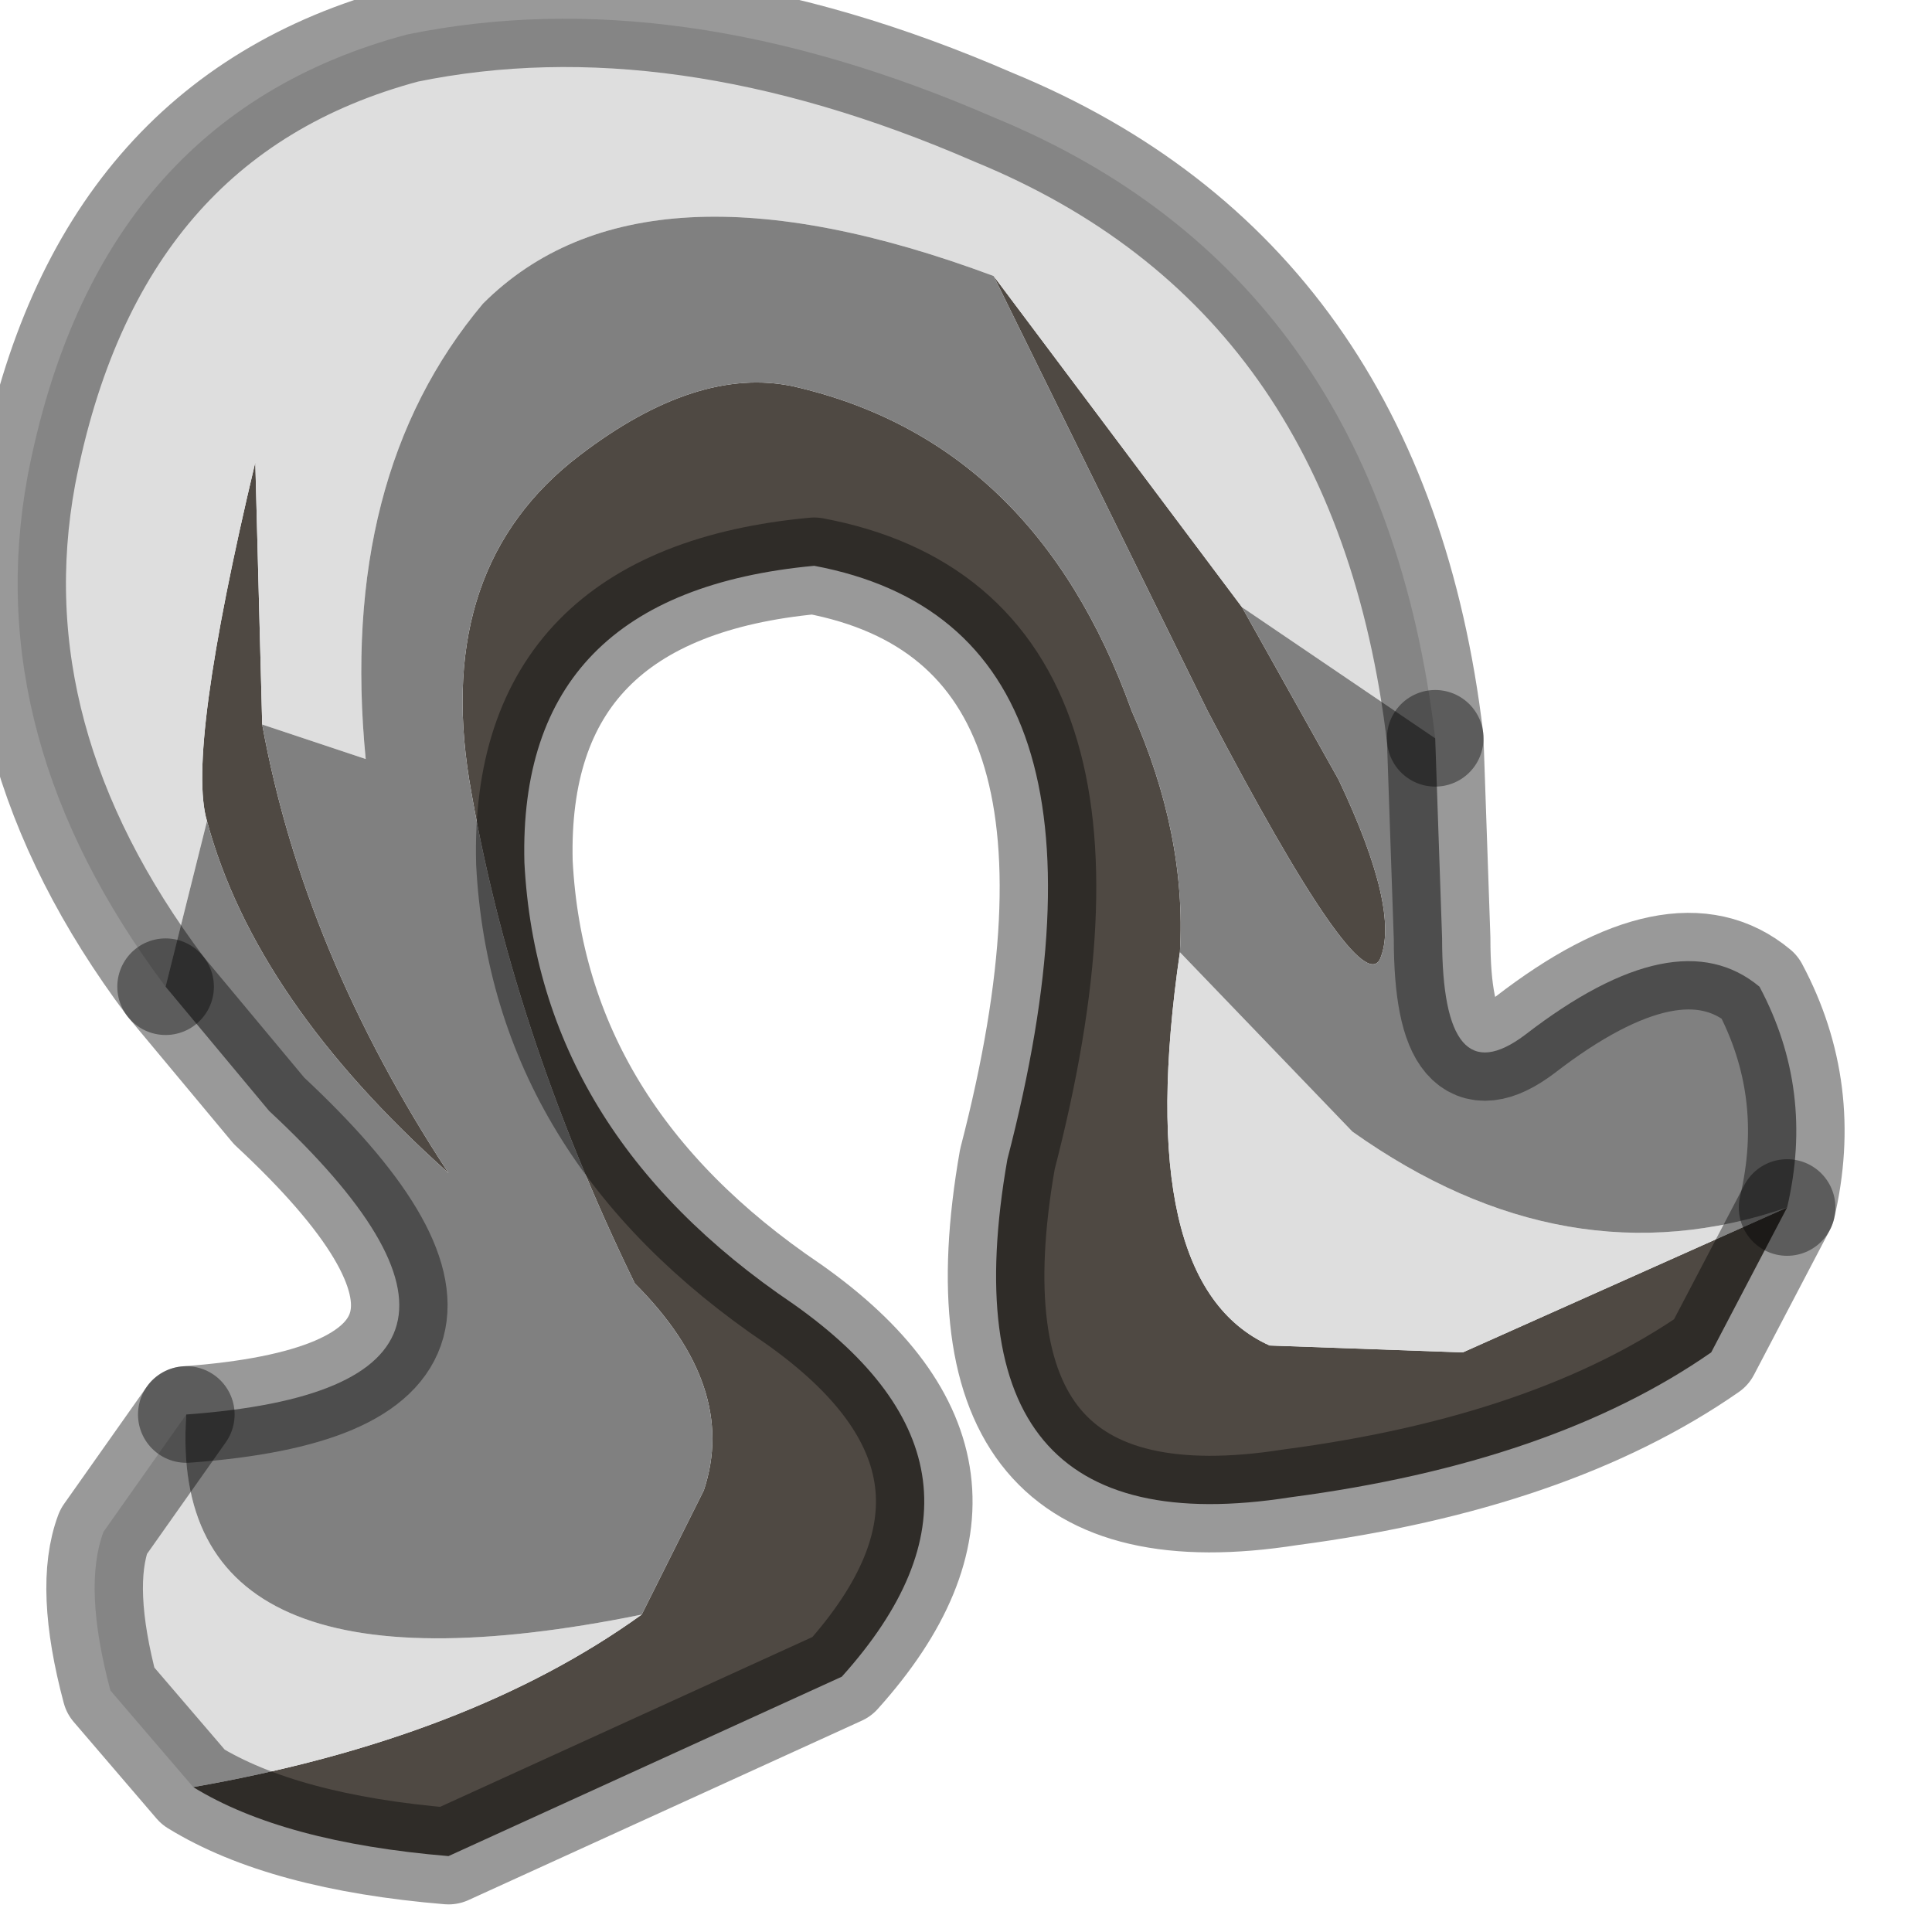 <?xml version="1.0" encoding="utf-8"?>
<svg version="1.1" id="Layer_1"
xmlns="http://www.w3.org/2000/svg"
xmlns:xlink="http://www.w3.org/1999/xlink"
width="14px" height="14px"
xml:space="preserve">
<g id="PathID_354" transform="matrix(1, 0, 0, 1, 0.15, 0.15)">
<path style="fill:#4F4943;fill-opacity:1" d="M8.85 4.25L9.55 5.5Q10 6.45 9.85 6.8Q9.7 7.1 8.6 5L7.05 1.85L8.85 4.25M1.7 3.2L1.75 5.1Q2.05 6.75 3.1 8.35Q1.7 7.1 1.35 5.8Q1.2 5.3 1.7 3.2M9.05 9.6L10.45 9.65L12.8 8.6L12.25 9.65Q11.1 10.45 9.2 10.7Q6.65 11.1 7.15 8.25Q8.15 4.4 5.75 3.95Q3.6 4.15 3.65 6.1Q3.75 8.05 5.6 9.3Q7.3 10.5 5.95 12L3.1 13.3Q1.9 13.2 1.25 12.8Q3.25 12.45 4.5 11.55L4.95 10.65Q5.2 9.9 4.45 9.15Q3.55 7.3 3.25 5.5Q3 3.95 4.05 3.15Q4.9 2.5 5.6 2.65Q7.35 3.05 8.05 5Q8.45 5.9 8.4 6.75Q8.05 9.15 9.05 9.6" />
<path style="fill:#DEDEDE;fill-opacity:1" d="M1.35 5.8L1.05 7Q-0.3 5.2 0.05 3.3Q0.55 0.7 2.8 0.1Q4.75 -0.3 7.05 0.7Q9.85 1.85 10.25 5.2L8.85 4.25L7.05 1.85Q4.5 0.9 3.35 2.05Q2.3 3.3 2.5 5.35L1.75 5.1L1.7 3.2Q1.2 5.3 1.35 5.8M1.25 12.8L0.65 12.1Q0.45 11.35 0.6 10.95L1.2 10.1Q1.05 12.25 4.5 11.55Q3.25 12.45 1.25 12.8M8.4 6.75L9.65 8.05Q11.2 9.15 12.8 8.6L10.45 9.65L9.05 9.6Q8.05 9.15 8.4 6.75" />
<path style="fill:#808080;fill-opacity:1" d="M9.65 8.05L8.4 6.75Q8.45 5.9 8.05 5Q7.35 3.05 5.6 2.65Q4.9 2.5 4.05 3.15Q3 3.95 3.25 5.5Q3.55 7.3 4.45 9.15Q5.2 9.9 4.95 10.65L4.5 11.55Q1.05 12.25 1.2 10.1Q3.95 9.9 1.8 7.9L1.05 7L1.35 5.8Q1.7 7.1 3.1 8.35Q2.05 6.75 1.75 5.1L2.5 5.35Q2.3 3.3 3.35 2.05Q4.5 0.9 7.05 1.85L8.6 5Q9.7 7.1 9.85 6.8Q10 6.45 9.55 5.5L8.85 4.25L10.25 5.2L10.3 6.65Q10.3 7.8 10.9 7.35Q12 6.5 12.6 7Q13 7.75 12.8 8.6Q11.2 9.15 9.65 8.05" />
<path style="fill:none;stroke-width:0.7;stroke-linecap:round;stroke-linejoin:round;stroke-miterlimit:3;stroke:#000000;stroke-opacity:0.4" d="M12.8 8.6Q13 7.75 12.6 7Q12 6.5 10.9 7.35Q10.3 7.8 10.3 6.65L10.25 5.2" />
<path style="fill:none;stroke-width:0.7;stroke-linecap:round;stroke-linejoin:round;stroke-miterlimit:3;stroke:#000000;stroke-opacity:0.4" d="M1.05 7L1.8 7.9Q3.95 9.9 1.2 10.1" />
<path style="fill:none;stroke-width:0.7;stroke-linecap:round;stroke-linejoin:round;stroke-miterlimit:3;stroke:#000000;stroke-opacity:0.4" d="M12.8 8.6L12.25 9.65Q11.1 10.45 9.2 10.7Q6.65 11.1 7.15 8.25Q8.15 4.4 5.75 3.95Q3.6 4.15 3.65 6.1Q3.75 8.05 5.6 9.3Q7.3 10.5 5.95 12L3.1 13.3Q1.9 13.2 1.25 12.8L0.65 12.1Q0.45 11.35 0.6 10.95L1.2 10.1" />
<path style="fill:none;stroke-width:0.7;stroke-linecap:round;stroke-linejoin:round;stroke-miterlimit:3;stroke:#000000;stroke-opacity:0.4" d="M10.25 5.2Q9.85 1.85 7.05 0.7Q4.75 -0.3 2.8 0.1Q0.55 0.7 0.05 3.3Q-0.3 5.2 1.05 7" />
</g>
</svg>
